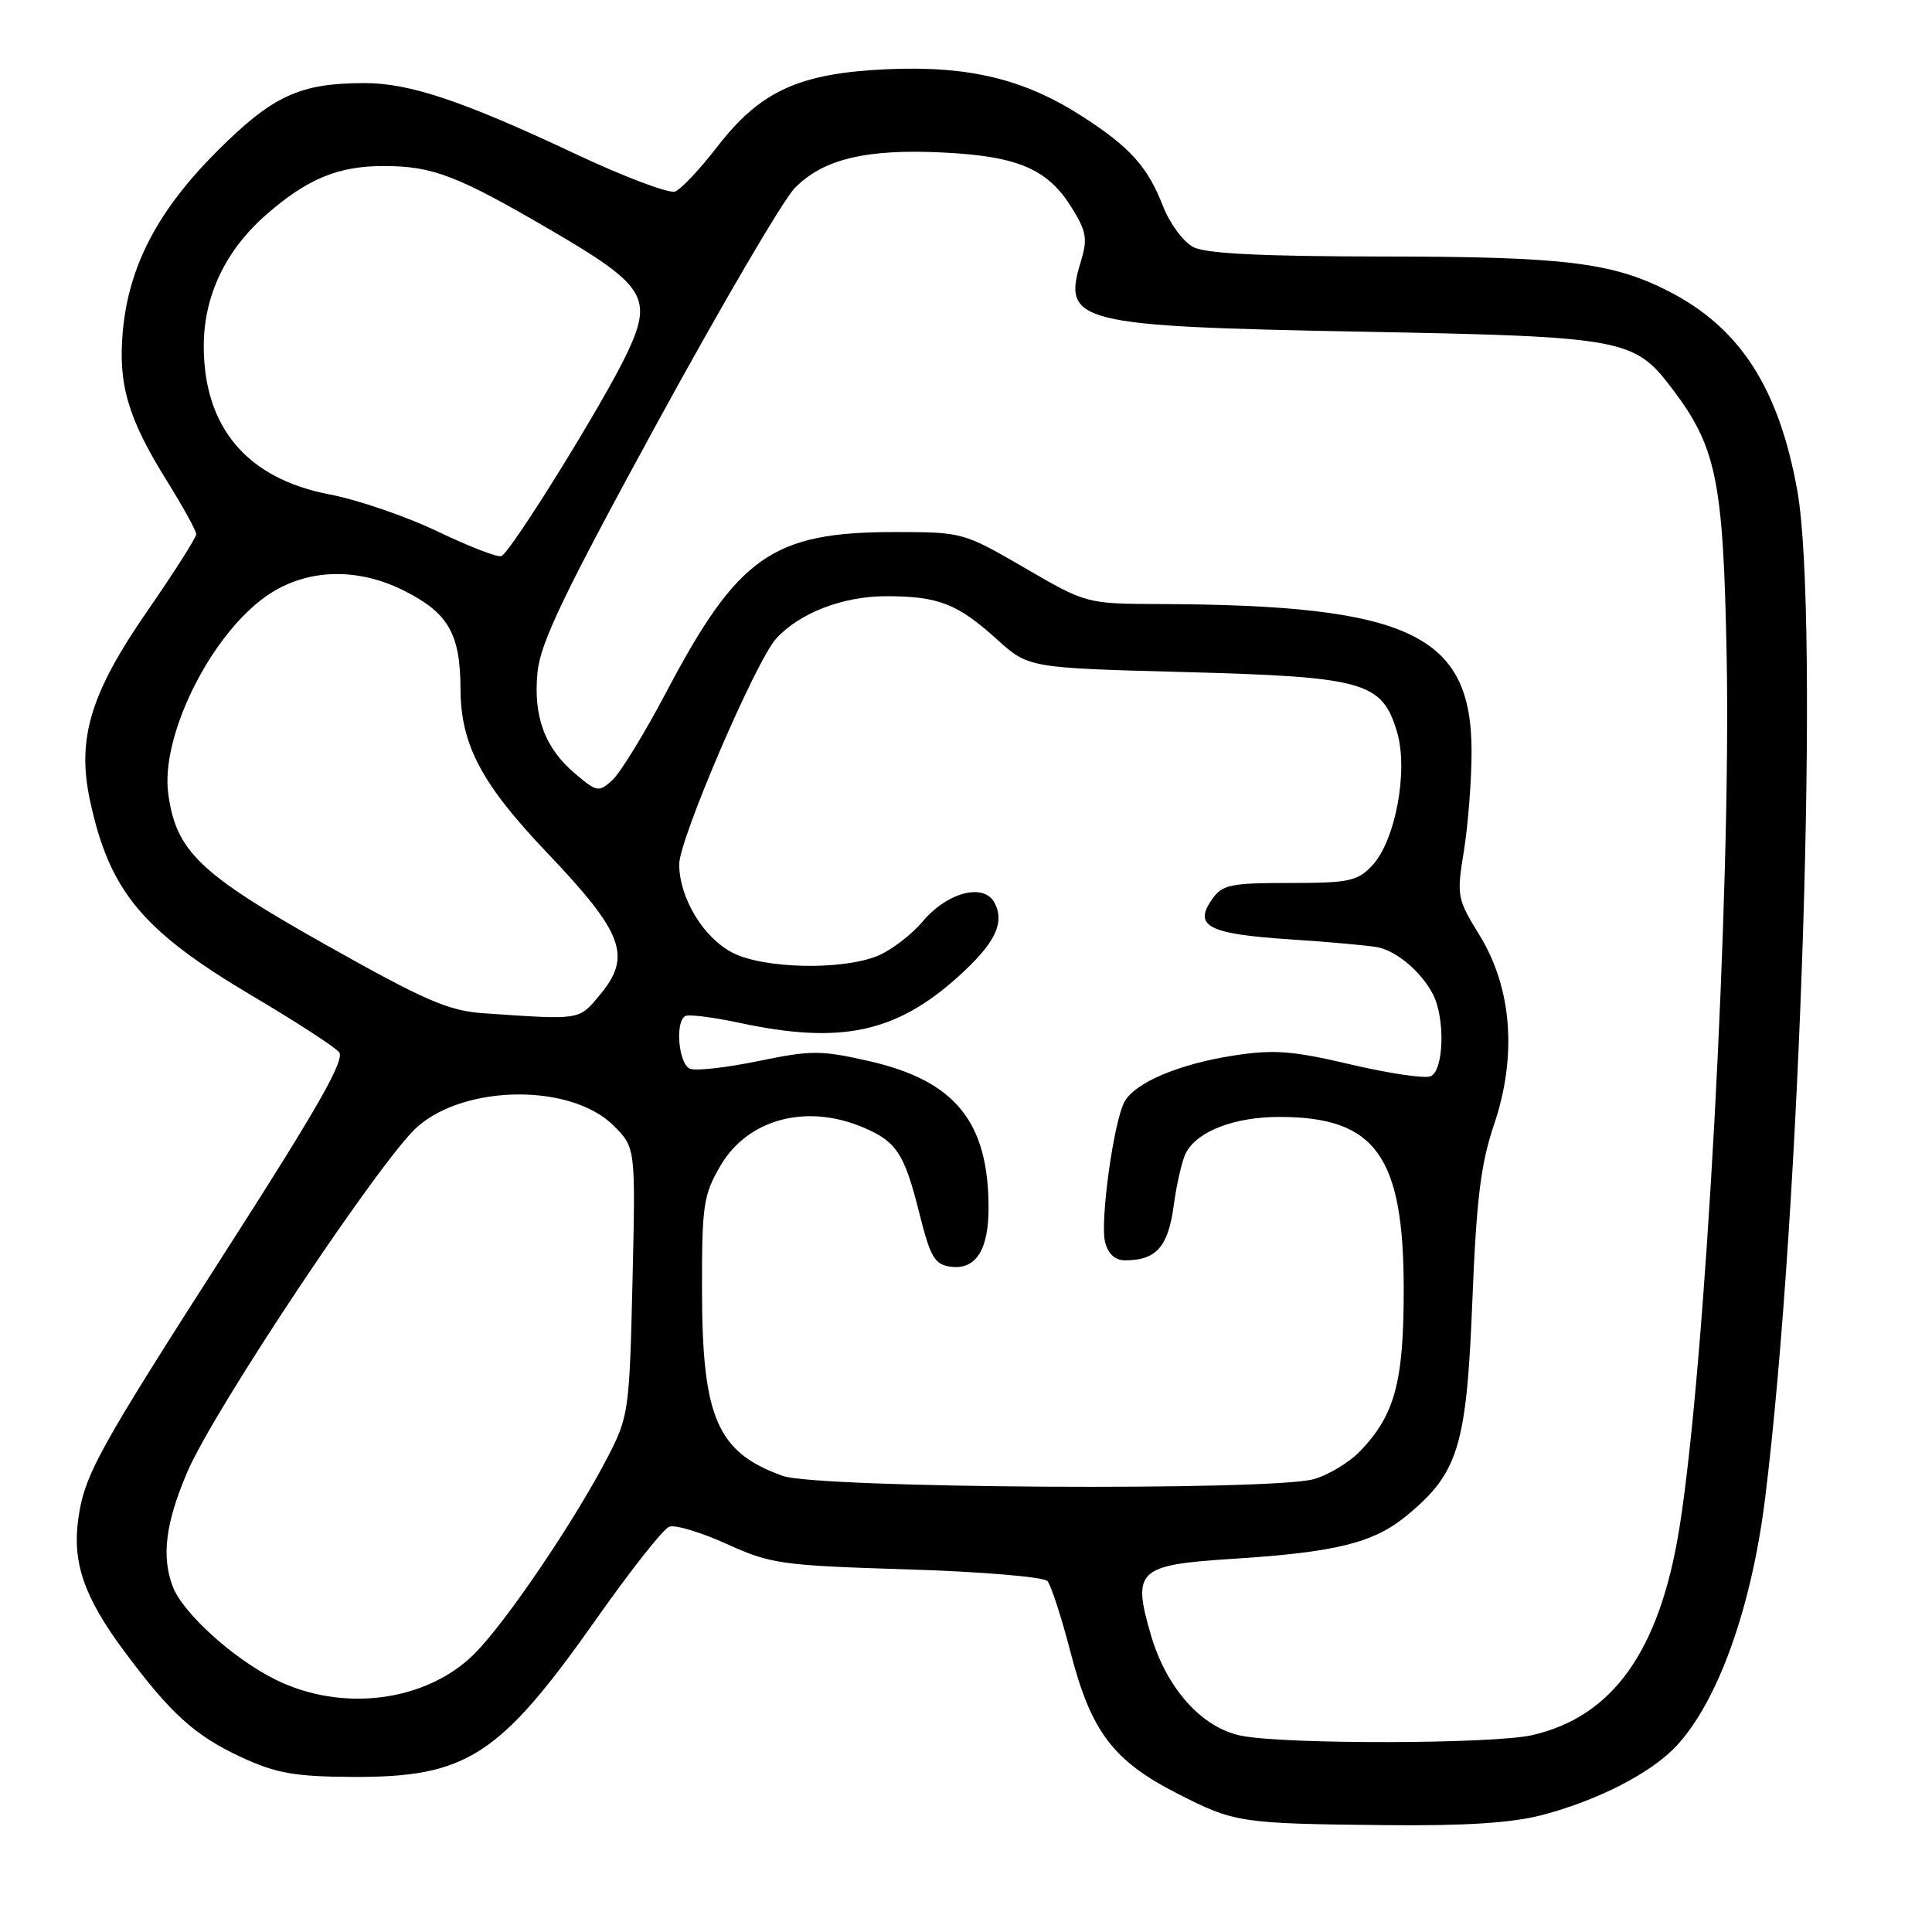 <?xml version="1.0" encoding="UTF-8" standalone="no"?>
<!DOCTYPE svg PUBLIC "-//W3C//DTD SVG 1.1//EN" "http://www.w3.org/Graphics/SVG/1.1/DTD/svg11.dtd" >
<svg xmlns="http://www.w3.org/2000/svg" xmlns:xlink="http://www.w3.org/1999/xlink" version="1.1" viewBox="0 0 256 256">
 <g >
 <path fill="currentColor"
d=" M 204.31 240.51 C 211.70 238.58 218.81 234.93 222.14 231.34 C 227.66 225.40 232.09 213.02 233.89 198.50 C 238.60 160.62 241.13 81.53 238.15 65.00 C 235.69 51.36 230.53 43.38 221.00 38.54 C 213.59 34.77 207.21 34.00 183.20 33.99 C 167.16 33.97 159.80 33.61 158.12 32.74 C 156.81 32.06 155.01 29.63 154.12 27.35 C 152.07 22.09 149.77 19.53 143.42 15.43 C 135.74 10.48 128.40 8.70 117.61 9.17 C 105.91 9.69 100.76 12.03 95.03 19.46 C 92.75 22.41 90.24 25.08 89.45 25.38 C 88.66 25.68 82.72 23.44 76.26 20.40 C 61.28 13.35 54.27 11.00 48.28 11.01 C 39.71 11.02 36.12 12.68 28.78 20.02 C 20.91 27.88 17.06 35.24 16.27 43.91 C 15.64 50.96 16.96 55.45 22.12 63.73 C 24.25 67.15 26.00 70.32 26.00 70.78 C 26.00 71.24 23.09 75.81 19.54 80.94 C 12.00 91.83 10.16 97.87 11.92 106.04 C 14.50 118.10 18.85 123.33 33.48 131.99 C 39.19 135.37 44.35 138.71 44.93 139.42 C 45.74 140.39 42.16 146.69 30.56 164.78 C 12.81 192.45 11.18 195.40 10.36 201.37 C 9.58 207.09 11.17 211.67 16.42 218.74 C 22.60 227.07 25.81 229.98 32.00 232.85 C 36.56 234.96 39.03 235.40 46.50 235.45 C 61.92 235.54 66.16 232.79 79.27 214.17 C 83.67 207.94 87.89 202.59 88.67 202.30 C 89.44 202.00 92.87 203.03 96.29 204.58 C 102.14 207.24 103.52 207.43 120.20 207.95 C 130.00 208.25 138.30 208.95 138.79 209.50 C 139.27 210.05 140.66 214.32 141.87 219.00 C 144.58 229.45 147.51 233.32 156.00 237.65 C 163.59 241.53 164.30 241.64 183.54 241.84 C 194.10 241.95 200.28 241.56 204.31 240.51 Z  M 164.56 230.01 C 159.29 229.00 154.57 223.75 152.49 216.61 C 150.00 208.06 150.76 207.36 163.23 206.56 C 177.00 205.69 182.00 204.45 186.38 200.84 C 193.24 195.19 194.32 191.66 195.09 172.50 C 195.63 158.88 196.21 154.21 197.97 149.00 C 201.04 139.95 200.35 130.91 196.04 123.91 C 193.07 119.09 193.00 118.71 193.98 112.71 C 194.53 109.29 194.99 103.40 194.99 99.62 C 195.01 84.06 186.78 80.16 153.73 80.04 C 143.95 80.00 143.95 80.00 135.78 75.25 C 127.66 70.54 127.54 70.50 118.55 70.50 C 102.35 70.50 97.78 73.70 88.27 91.74 C 85.39 97.20 82.18 102.43 81.14 103.37 C 79.35 105.00 79.10 104.95 76.26 102.56 C 72.21 99.16 70.65 94.99 71.22 89.11 C 71.59 85.19 74.68 78.75 87.09 56.02 C 95.57 40.50 103.76 26.51 105.30 24.93 C 109.06 21.07 114.78 19.70 125.00 20.21 C 134.93 20.71 138.85 22.40 142.04 27.57 C 143.97 30.69 144.13 31.67 143.21 34.68 C 140.73 42.75 142.70 43.24 180.50 43.95 C 215.01 44.60 216.51 44.87 221.44 51.33 C 227.45 59.21 228.34 63.54 228.79 86.91 C 229.39 118.14 225.97 181.25 222.51 202.59 C 219.89 218.79 213.68 227.49 203.00 229.92 C 197.88 231.09 170.50 231.16 164.56 230.01 Z  M 36.45 222.53 C 30.85 219.74 24.22 213.72 22.89 210.22 C 21.37 206.22 21.94 201.76 24.84 195.00 C 28.36 186.76 50.56 153.47 55.31 149.30 C 61.73 143.66 75.74 143.58 81.31 149.16 C 84.22 152.07 84.22 152.07 83.81 169.78 C 83.41 186.89 83.30 187.69 80.56 193.00 C 76.23 201.39 67.07 214.93 62.88 219.12 C 56.49 225.51 45.31 226.95 36.45 222.53 Z  M 103.74 195.57 C 95.05 192.47 93.05 187.90 93.02 171.09 C 93.00 159.66 93.20 158.34 95.48 154.44 C 99.08 148.30 106.79 146.21 114.28 149.35 C 118.77 151.22 119.83 152.82 121.79 160.65 C 123.27 166.57 123.83 167.55 125.94 167.84 C 129.27 168.31 131.00 165.64 130.99 160.06 C 130.98 148.62 126.56 143.20 115.15 140.60 C 108.77 139.15 107.49 139.15 100.52 140.59 C 96.32 141.46 92.24 141.92 91.44 141.62 C 89.94 141.04 89.41 135.48 90.78 134.64 C 91.21 134.37 94.47 134.78 98.03 135.54 C 111.41 138.41 118.73 136.85 127.00 129.38 C 131.84 125.01 133.18 122.29 131.79 119.64 C 130.38 116.95 125.54 118.21 122.24 122.12 C 120.79 123.85 118.12 125.89 116.33 126.64 C 111.65 128.59 101.25 128.38 97.08 126.25 C 93.20 124.26 90.00 118.96 90.00 114.51 C 90.00 111.22 100.12 87.65 102.83 84.64 C 105.89 81.24 111.68 79.00 117.40 79.00 C 124.33 79.00 126.88 79.99 132.09 84.71 C 136.29 88.50 136.29 88.50 156.89 89.05 C 180.79 89.68 183.12 90.34 185.11 96.97 C 186.64 102.07 184.91 111.40 181.82 114.69 C 179.87 116.76 178.75 117.00 170.88 117.00 C 163.00 117.00 161.96 117.22 160.59 119.18 C 158.11 122.71 160.13 123.76 170.80 124.46 C 176.13 124.81 181.43 125.29 182.57 125.52 C 185.09 126.04 188.29 128.75 189.84 131.68 C 191.53 134.86 191.33 141.94 189.54 142.62 C 188.73 142.93 183.95 142.22 178.91 141.03 C 171.20 139.22 168.75 139.04 163.44 139.87 C 156.18 140.99 150.35 143.48 148.99 146.01 C 147.56 148.69 145.74 161.84 146.43 164.58 C 146.83 166.15 147.75 167.00 149.08 167.00 C 153.20 167.00 154.78 165.22 155.52 159.77 C 155.91 156.87 156.64 153.72 157.14 152.76 C 158.66 149.88 163.56 148.00 169.55 148.00 C 182.27 148.00 186.00 153.18 186.00 170.85 C 186.00 183.13 184.83 187.47 180.25 192.26 C 178.80 193.77 176.01 195.46 174.06 196.00 C 168.38 197.58 108.33 197.21 103.74 195.57 Z  M 64.06 134.26 C 59.42 133.94 56.34 132.60 43.17 125.19 C 26.42 115.77 23.32 112.79 22.29 105.15 C 21.30 97.75 27.50 84.90 34.73 79.39 C 39.99 75.38 47.04 74.97 53.62 78.31 C 59.43 81.25 60.99 84.00 61.02 91.30 C 61.05 98.68 63.79 103.85 72.46 112.96 C 82.67 123.68 83.79 126.72 79.41 131.92 C 76.66 135.20 77.00 135.15 64.06 134.26 Z  M 57.98 70.42 C 53.87 68.44 47.42 66.23 43.65 65.51 C 32.74 63.42 27.00 56.64 27.00 45.85 C 27.00 39.19 29.90 33.12 35.34 28.39 C 40.75 23.68 44.82 22.00 50.82 22.00 C 57.33 22.00 60.58 23.25 73.00 30.50 C 85.52 37.81 86.54 39.44 83.13 46.72 C 80.14 53.10 67.63 73.29 66.42 73.69 C 65.90 73.87 62.10 72.39 57.98 70.42 Z "/>
</g>
</svg>